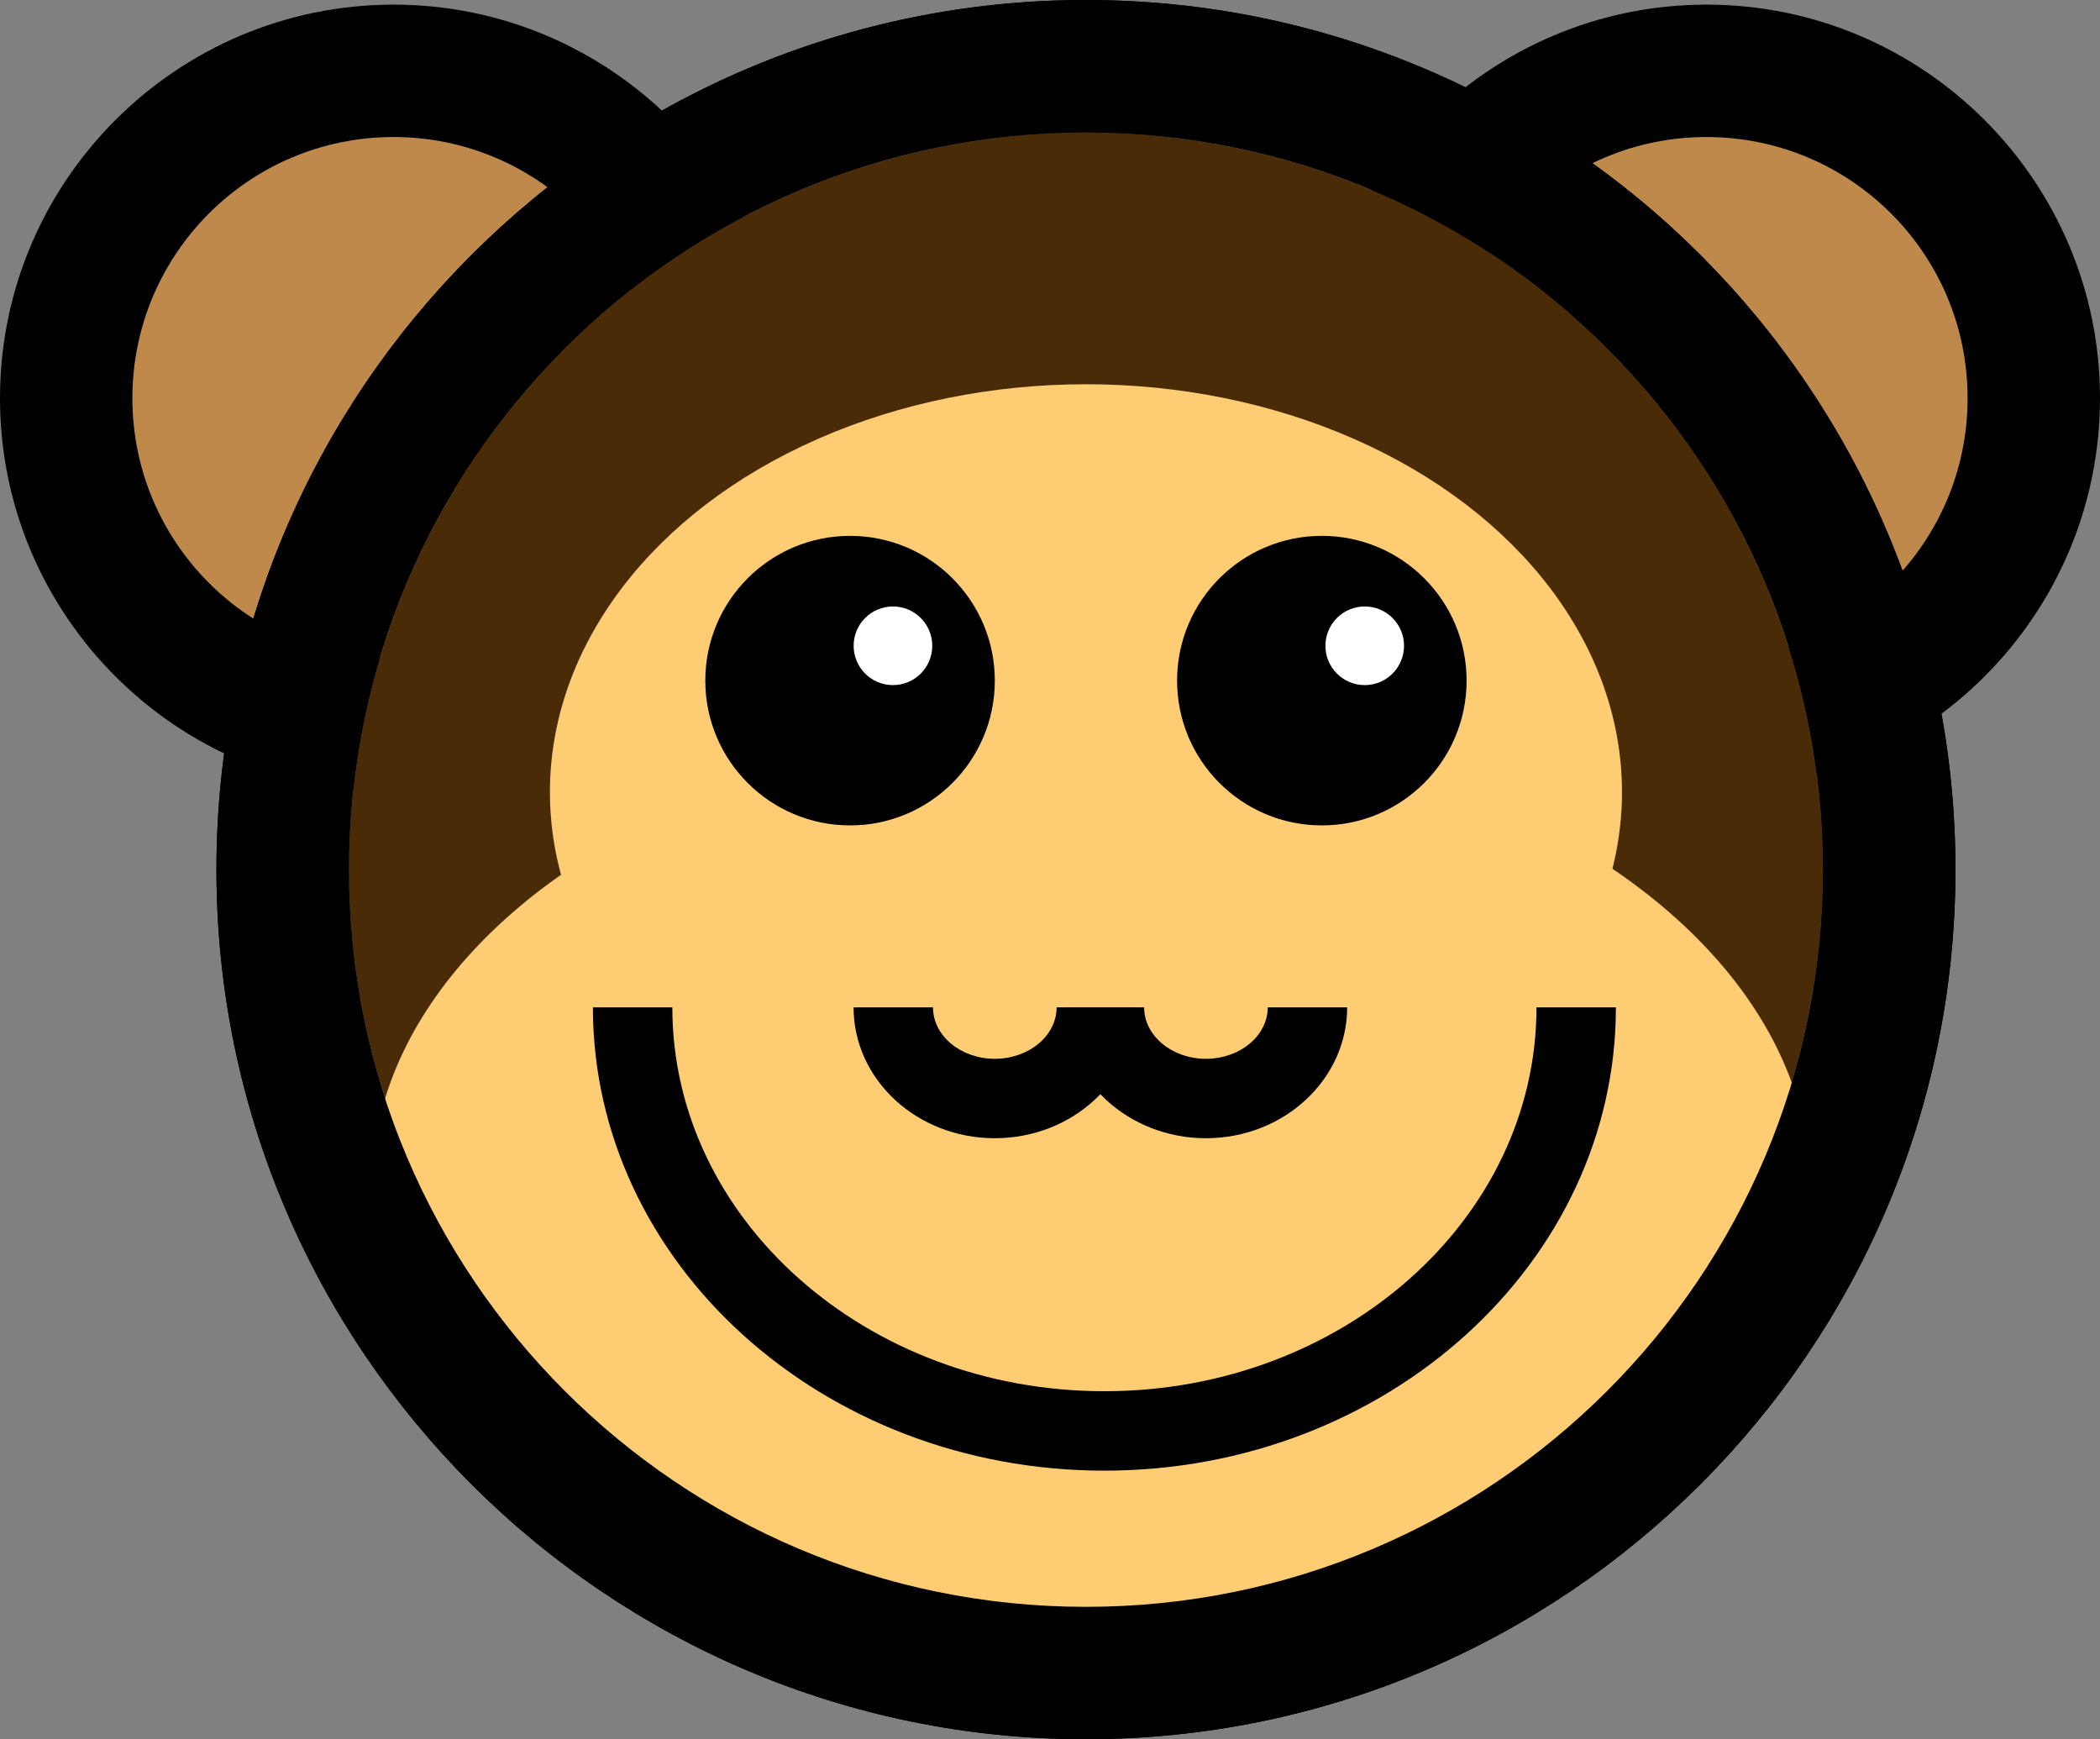<?xml version="1.0" encoding="UTF-8"?>
<svg width="2048px" height="1696px" viewBox="0 0 2048 1696" version="1.1" xmlns="http://www.w3.org/2000/svg" xmlns:xlink="http://www.w3.org/1999/xlink">
    <rect x="0" y="0" width="2048" height="1696" fill="#808080" stroke="none"/>
    <title>emoji_ape</title>
    <g id="Page-1" stroke="none" stroke-width="1" fill="none" fill-rule="evenodd">
        <g id="emoji_ape" transform="translate(0, -0)" fill-rule="nonzero">
            <circle id="Oval" fill="#BE894A" cx="1664.21" cy="388.31" r="254.7"></circle>
            <path d="M1664.21,133.6 C1804.88,133.6 1918.91,247.63 1918.91,388.3 C1918.91,528.97 1804.88,643 1664.21,643 C1523.54,643 1409.51,528.97 1409.51,388.3 C1409.51,247.64 1523.54,133.6 1664.21,133.6 M1664.21,4.52 C1452.59,4.52 1280.42,176.69 1280.42,388.31 C1280.42,599.93 1452.59,772.1 1664.21,772.1 C1875.83,772.1 2048,599.93 2048,388.31 C2048,176.68 1875.83,4.52 1664.21,4.52 Z" id="Shape" fill="#000000"></path>
            <circle id="Oval" fill="#BE894A" cx="383.79" cy="388.31" r="254.7"></circle>
            <path d="M383.79,133.6 C524.46,133.6 638.49,247.63 638.49,388.3 C638.49,528.97 524.46,643 383.79,643 C243.12,643 129.09,528.97 129.09,388.3 C129.09,247.64 243.12,133.6 383.79,133.6 M383.79,4.52 C172.17,4.52 0,176.68 0,388.31 C0,599.93 172.17,772.1 383.79,772.1 C595.41,772.1 767.58,599.93 767.58,388.31 C767.58,176.68 595.41,4.52 383.79,4.52 Z" id="Shape" fill="#000000"></path>
            <circle id="Oval" fill="#492B07" cx="1059.06" cy="847.98" r="718.89"></circle>
            <path d="M1059.06,129.09 C1456.09,129.09 1777.95,450.95 1777.95,847.98 C1777.95,1245.01 1456.09,1566.87 1059.06,1566.87 C662.03,1566.87 340.17,1245.01 340.17,847.98 C340.17,450.95 662.03,129.09 1059.06,129.09 M1059.06,0 C591.48,0 211.08,380.4 211.08,847.98 C211.08,1315.56 591.48,1695.96 1059.06,1695.96 C1526.64,1695.96 1907.04,1315.56 1907.04,847.98 C1907.04,380.4 1526.64,0 1059.06,0 Z" id="Shape" fill="#000000"></path>
            <ellipse id="Oval" fill="#FECC73" cx="1059.06" cy="772.39" rx="522.76" ry="397.7"></ellipse>
            <ellipse id="Oval" fill="#FECC73" cx="1064.06" cy="1158.41" rx="701.72" ry="451.59"></ellipse>
            <path d="M1059.06,129.09 C1456.09,129.09 1777.95,450.95 1777.95,847.98 C1777.95,1245.01 1456.09,1566.87 1059.06,1566.87 C662.03,1566.87 340.17,1245.01 340.17,847.98 C340.17,450.95 662.03,129.09 1059.06,129.09 M1059.06,0 C591.48,0 211.08,380.4 211.08,847.98 C211.08,1315.56 591.48,1695.96 1059.06,1695.96 C1526.64,1695.96 1907.04,1315.56 1907.04,847.98 C1907.04,380.4 1526.64,0 1059.06,0 Z" id="Shape" fill="#000000"></path>
            <circle id="Oval" fill="#000000" cx="1289.11" cy="663.7" r="141.17"></circle>
            <circle id="Oval" fill="#FFFFFF" cx="1330.94" cy="629.72" r="38.34"></circle>
            <circle id="Oval" fill="#000000" cx="829.01" cy="663.7" r="141.17"></circle>
            <circle id="Oval" fill="#FFFFFF" cx="870.84" cy="629.72" r="38.34"></circle>
            <path d="M970.18,1109.91 C894.23,1109.91 832.44,1052.66 832.44,982.3 L909.89,982.3 C909.89,1009.96 936.93,1032.46 970.17,1032.46 C1003.41,1032.46 1030.45,1009.96 1030.45,982.3 L1107.9,982.3 C1107.92,1052.66 1046.13,1109.91 970.18,1109.91 L970.18,1109.91 Z" id="Path" fill="#000000"></path>
            <path d="M1176.08,1109.91 C1100.13,1109.91 1038.34,1052.66 1038.34,982.3 L1115.79,982.3 C1115.79,1009.96 1142.83,1032.46 1176.07,1032.46 C1209.31,1032.46 1236.35,1009.96 1236.35,982.3 L1313.8,982.3 C1313.81,1052.66 1252.02,1109.91 1176.08,1109.91 Z" id="Path" fill="#000000"></path>
            <path d="M1077.07,1434.07 C802.02,1434.07 578.24,1231.41 578.24,982.3 L655.69,982.3 C655.69,1188.7 844.72,1356.62 1077.06,1356.62 C1309.4,1356.62 1498.43,1188.7 1498.43,982.3 L1575.88,982.3 C1575.9,1231.41 1352.12,1434.07 1077.07,1434.07 Z" id="Path" fill="#000000"></path>
        </g>
    </g>
</svg>